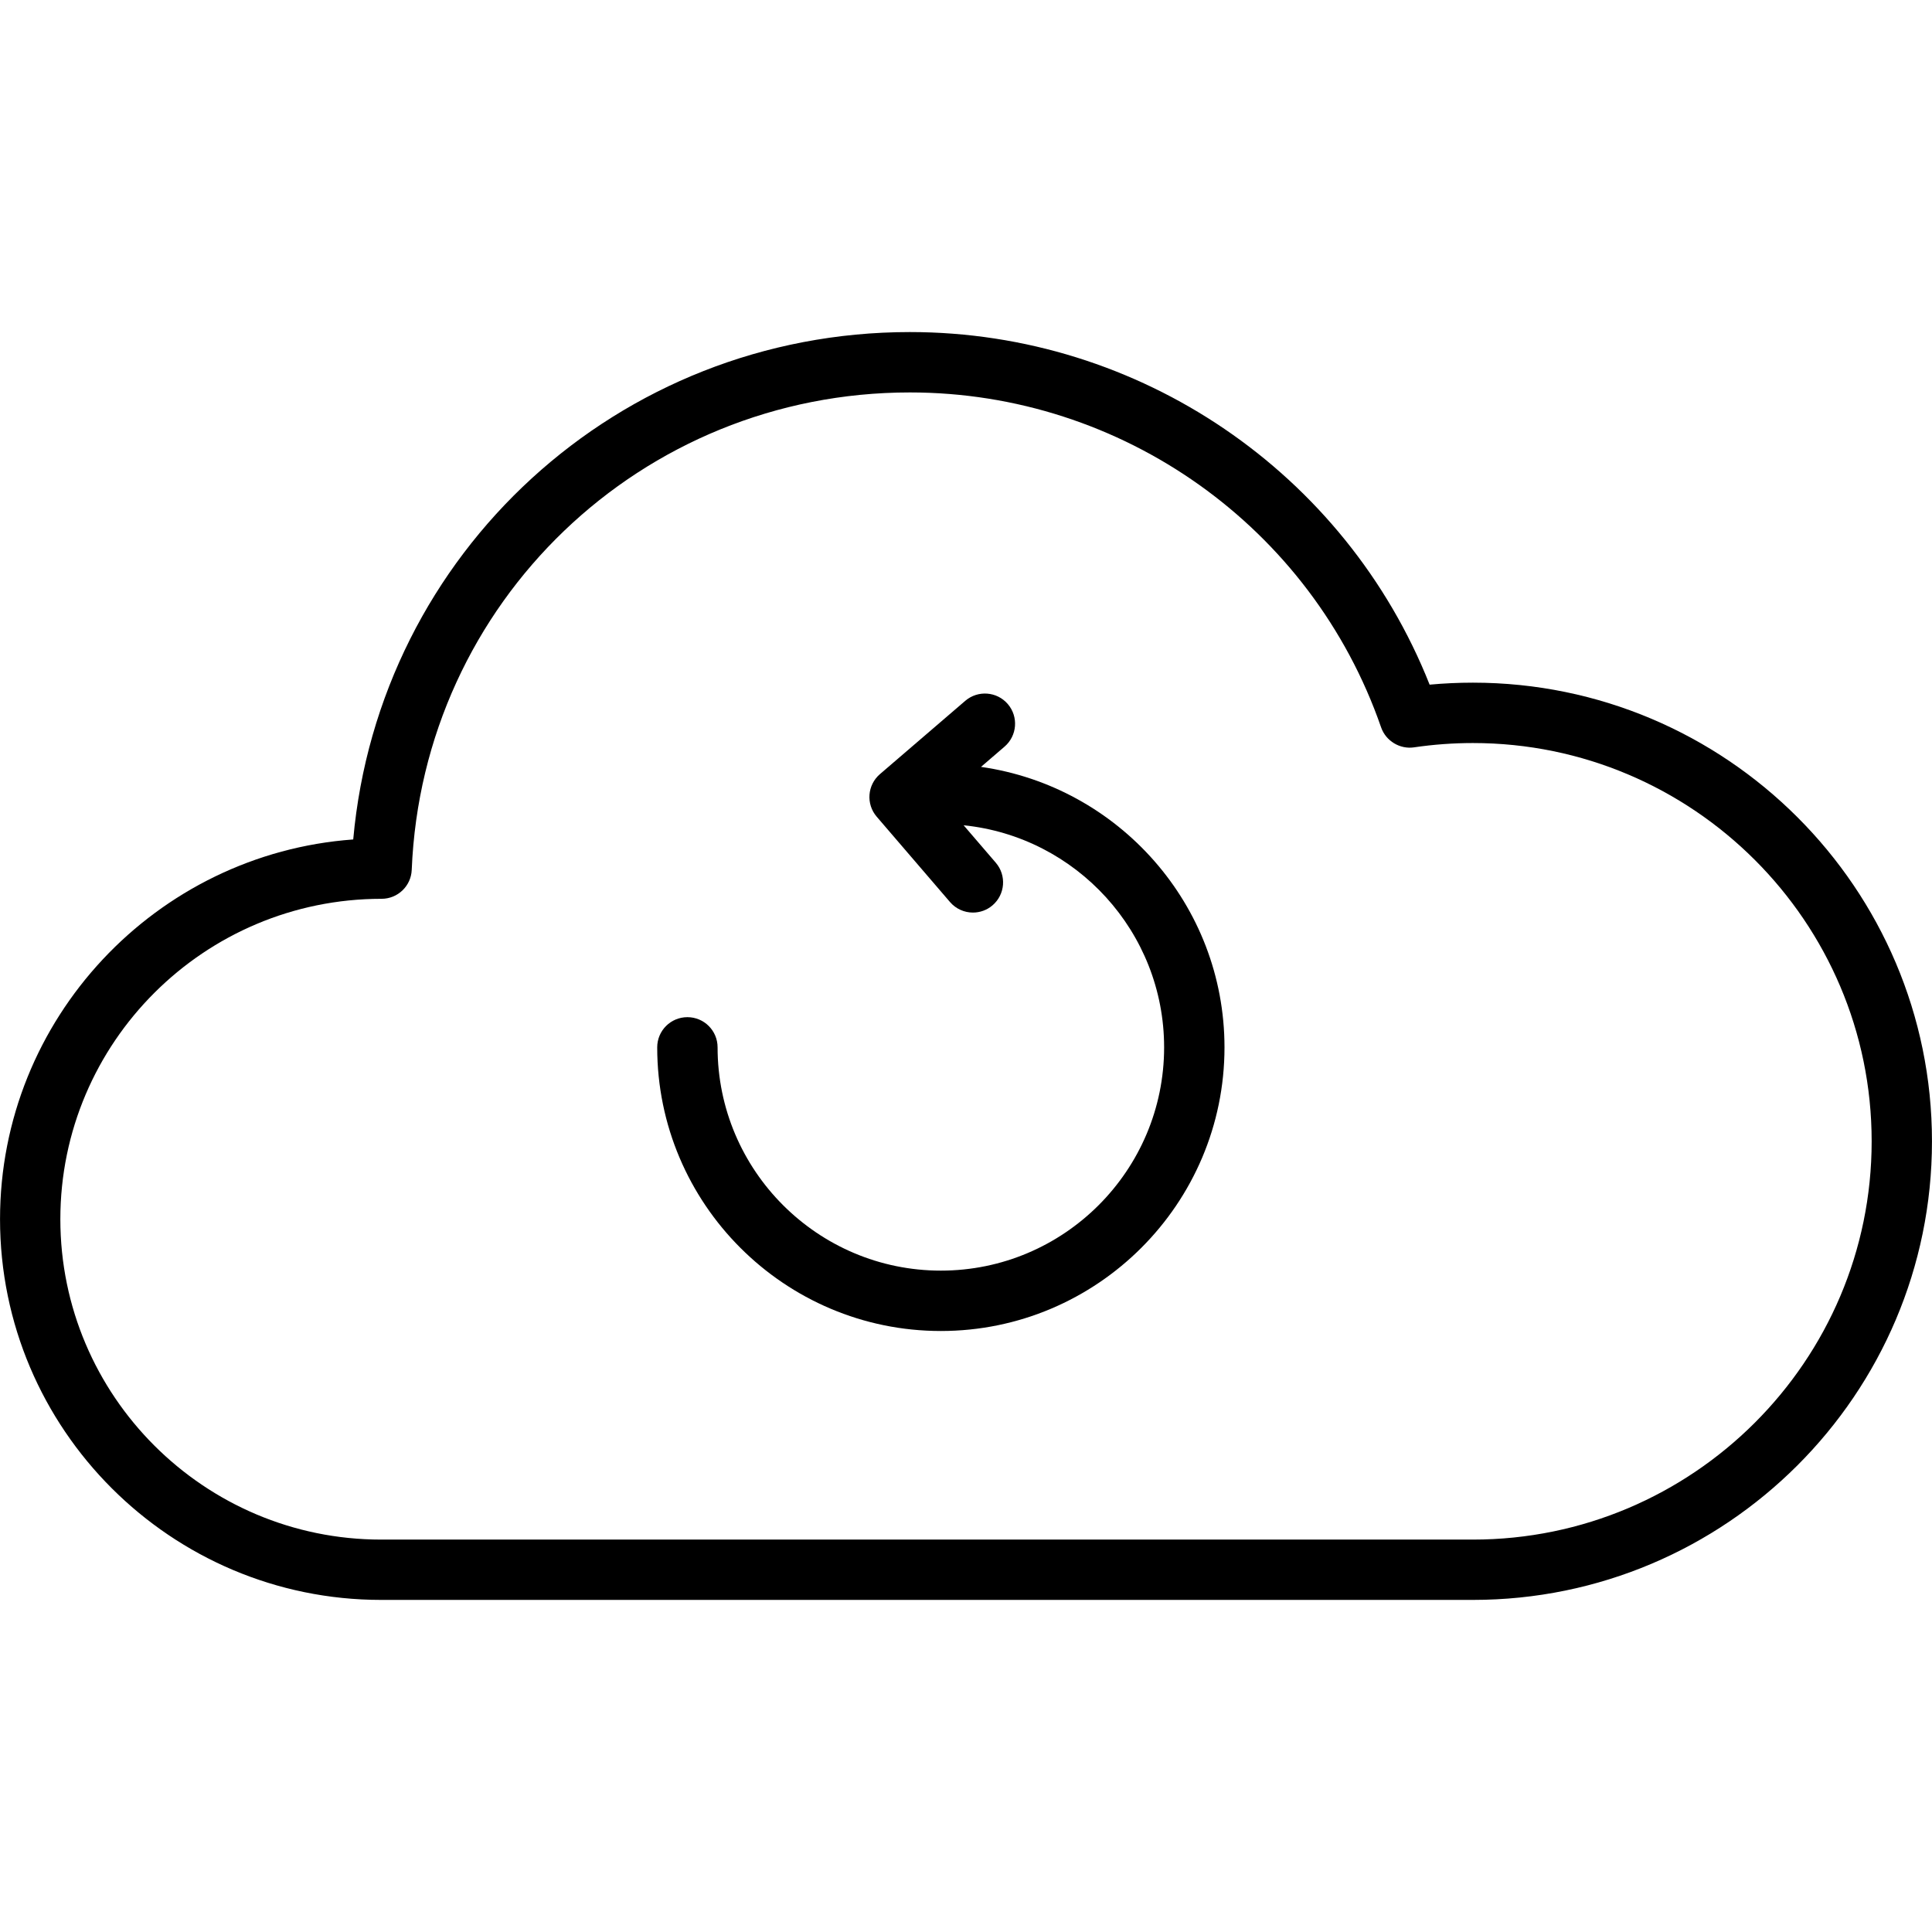 <?xml version="1.0" encoding="utf-8"?>
<!-- Generator: Adobe Illustrator 19.1.0, SVG Export Plug-In . SVG Version: 6.00 Build 0)  -->
<svg version="1.1" id="Layer_1" xmlns="http://www.w3.org/2000/svg" xmlns:xlink="http://www.w3.org/1999/xlink" x="0px" y="0px"
	 viewBox="0 0 64 64" enable-background="new 0 0 64 64" xml:space="preserve">
<g id="Refresh_1_">
	<path d="M48.792,22.614c-0.477,0-0.957,0.022-1.434,0.066
		c-2.784-7.02-9.603-11.68-17.217-11.68c-9.658,0-17.587,7.31-18.44,16.808
		C5.17,28.282,0.001,33.743,0.001,40.387c0,6.955,5.663,12.612,12.624,12.612
		h36.167c8.386,0,15.207-6.815,15.207-15.192
		C63.999,29.43,57.178,22.614,48.792,22.614z M48.792,51.001H12.625
		c-5.859,0-10.626-4.762-10.626-10.614c0-5.852,4.767-10.613,10.641-10.613
		c0.536,0,0.977-0.423,0.999-0.958c0.36-8.869,7.609-15.816,16.503-15.816
		c7.034,0,13.308,4.459,15.609,11.095c0.158,0.455,0.627,0.731,1.09,0.662
		c0.644-0.095,1.301-0.143,1.951-0.143c7.283,0,13.209,5.919,13.209,13.194
		S56.075,51.001,48.792,51.001z"/>
	<path d="M32.497,25.404l0.78-0.671c0.419-0.36,0.467-0.991,0.108-1.41
		c-0.36-0.42-0.992-0.466-1.41-0.107l-2.826,2.428
		c-0.419,0.36-0.467,0.991-0.107,1.41l2.428,2.827
		c0.198,0.23,0.478,0.349,0.759,0.349c0.231,0,0.463-0.079,0.651-0.241
		c0.419-0.36,0.467-0.991,0.107-1.41l-1.066-1.241
		c3.726,0.379,6.642,3.534,6.642,7.357c0,4.078-3.317,7.396-7.396,7.396
		s-7.396-3.318-7.396-7.396c0-0.553-0.447-1-1-1c-0.553,0-1,0.447-1,1
		c0,5.182,4.215,9.396,9.396,9.396c5.181,0,9.396-4.215,9.396-9.396
		C40.562,29.966,37.048,26.054,32.497,25.404z"/>
</g>
<g>
</g>
<g>
</g>
<g>
</g>
<g>
</g>
<g>
</g>
<g>
</g>
<g>
</g>
<g>
</g>
<g>
</g>
<g>
</g>
<g>
</g>
<g>
</g>
<g>
</g>
<g>
</g>
<g>
</g>
</svg>
